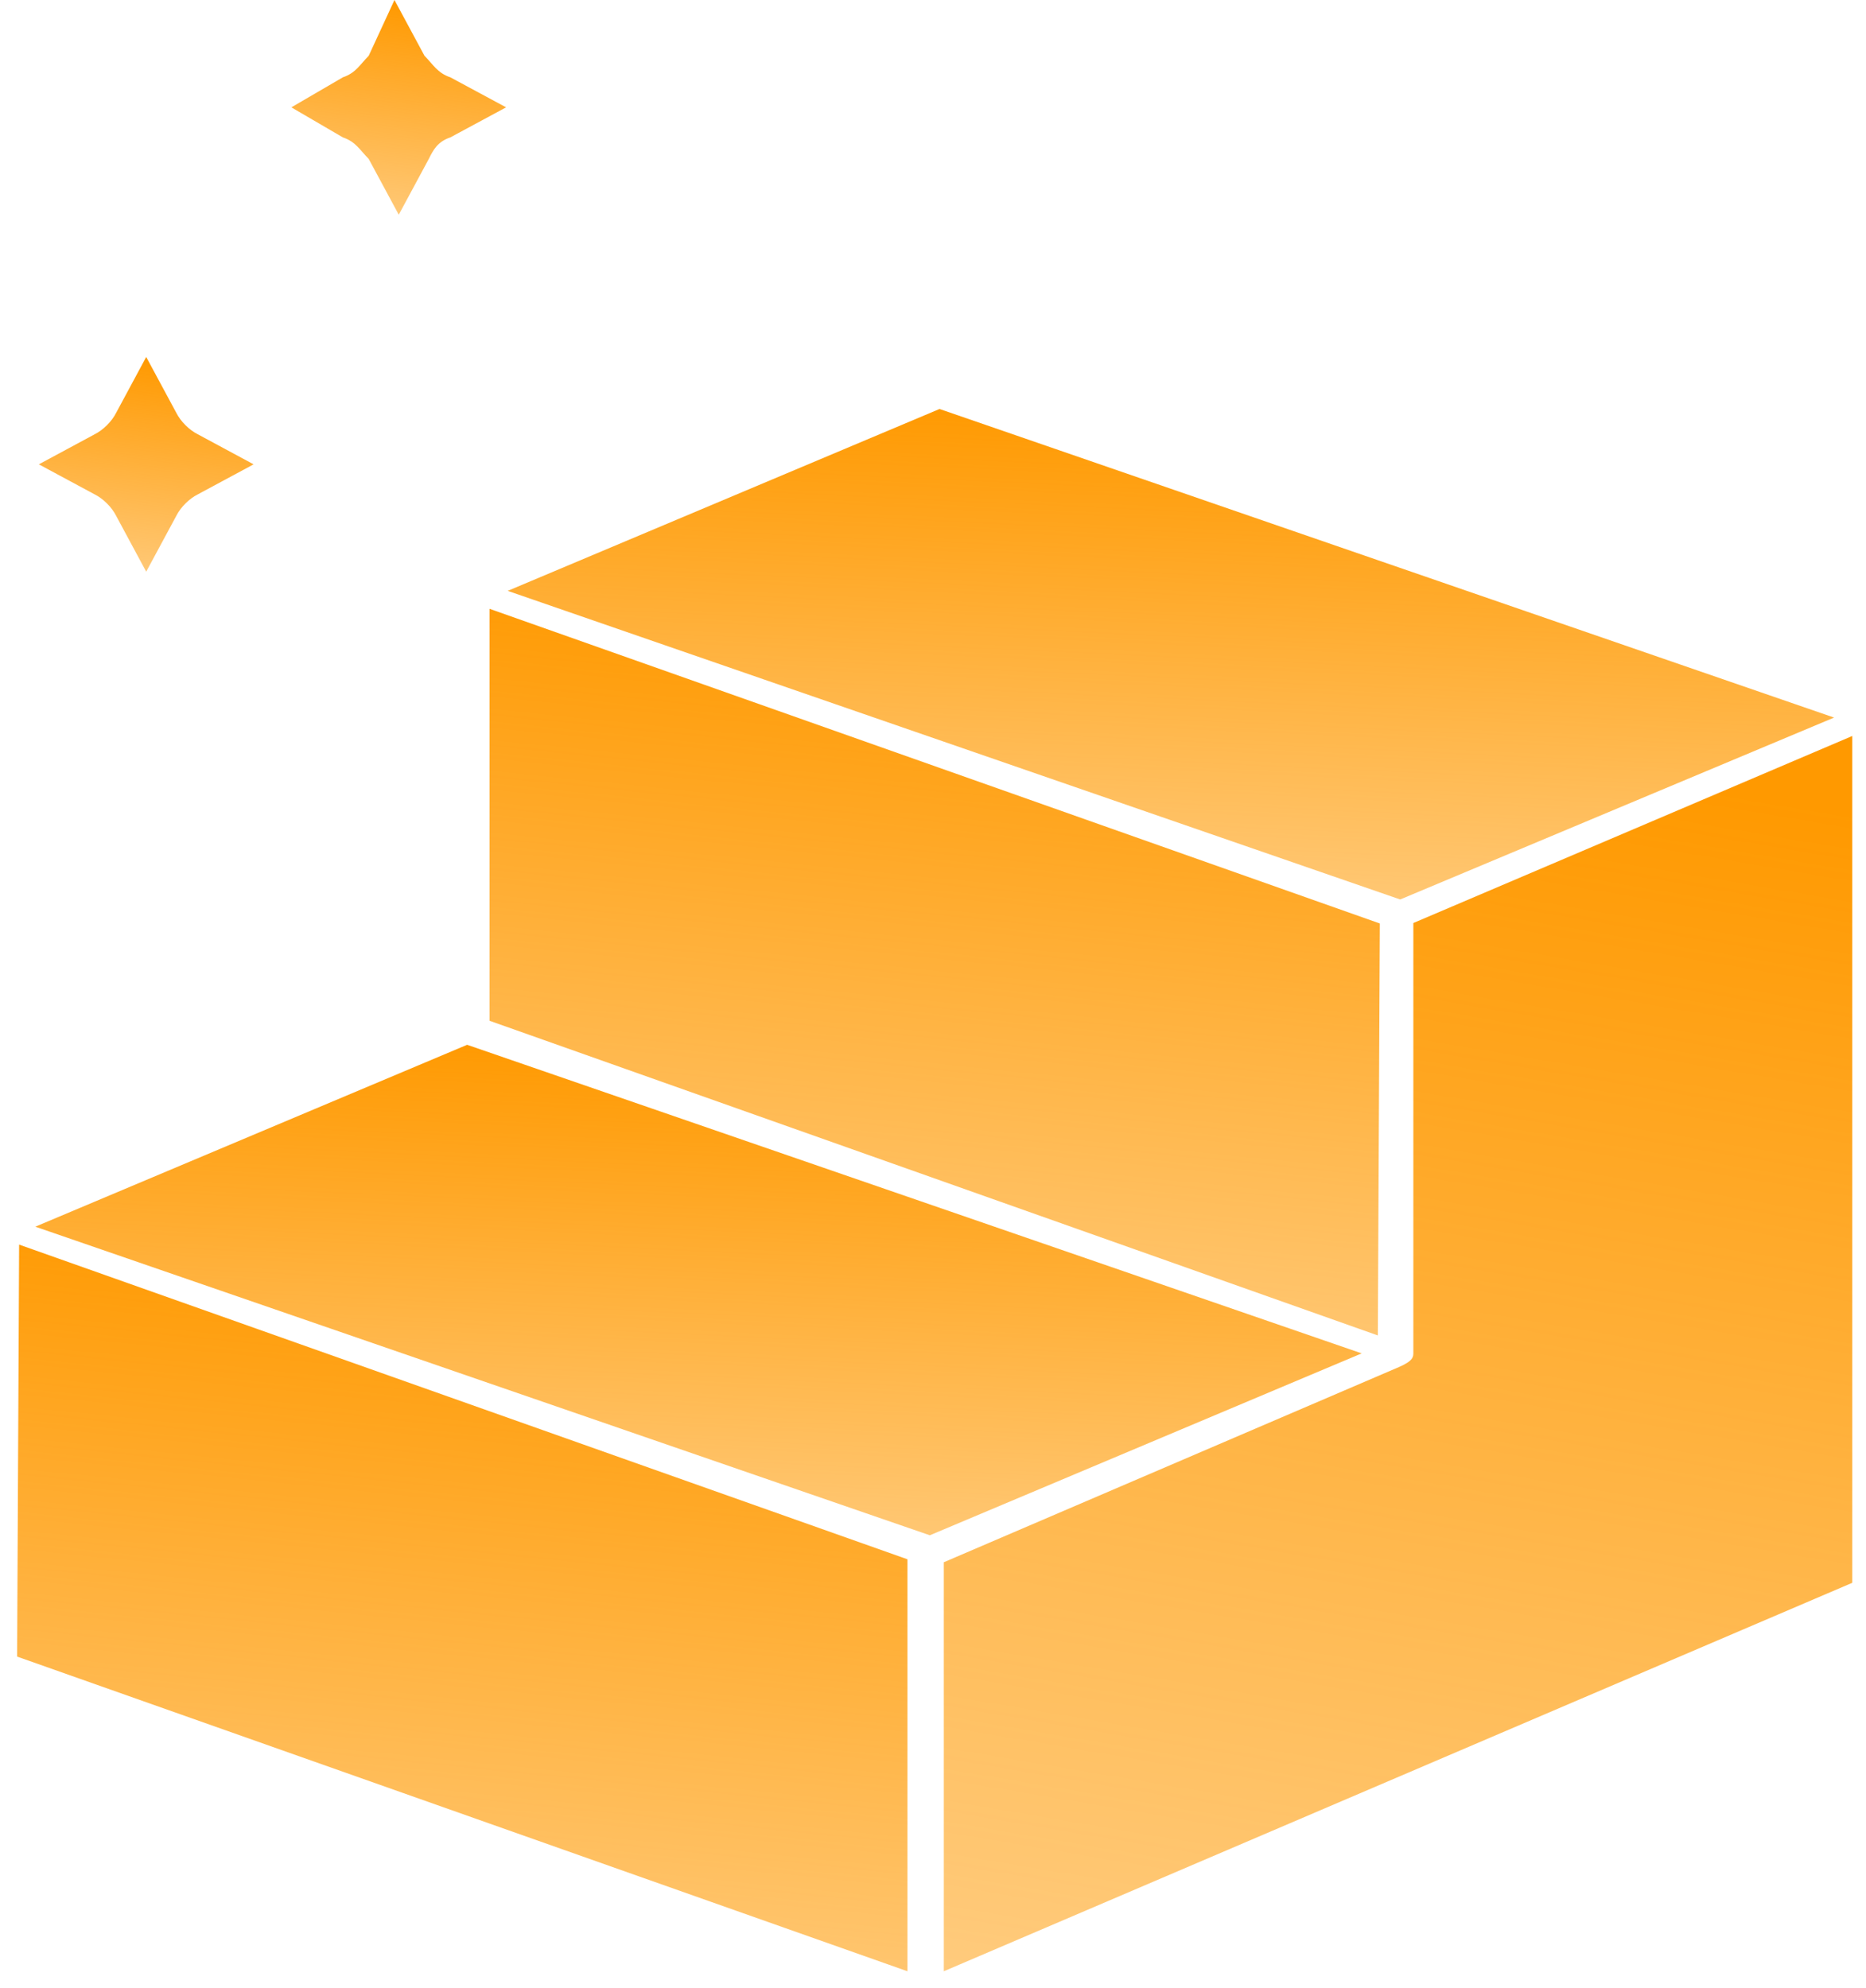 <svg width="76" height="81" viewBox="0 0 76 81" fill="none" xmlns="http://www.w3.org/2000/svg">
<path d="M36.959 80.304V63.521L0.779 50.702L0.697 67.485L36.959 80.304Z" fill="url(#paint0_linear_896_1582)"/>
<path d="M37.871 62.543L55.46 55.133L19.026 42.562L1.438 49.972L37.871 62.543Z" fill="url(#paint1_linear_896_1582)"/>
<path d="M56.117 54.402L56.199 37.62L19.938 24.801V41.583L56.117 54.402Z" fill="url(#paint2_linear_896_1582)"/>
<path d="M38.44 63.642V80.304L75.441 64.479V29.982L57.564 37.601V55.101C57.564 55.269 57.564 55.436 56.982 55.688L38.44 63.642Z" fill="url(#paint3_linear_896_1582)"/>
<path d="M57.028 36.642L74.7 29.232L38.266 16.661L20.678 24.07L57.028 36.642Z" fill="url(#paint4_linear_896_1582)"/>
<path d="M15.016 6.473L16.241 8.747L17.465 6.473C17.64 6.123 17.815 5.773 18.34 5.598L20.613 4.373L18.34 3.149C17.815 2.974 17.64 2.624 17.29 2.274L16.066 0L15.016 2.274C14.666 2.624 14.491 2.974 13.966 3.149L11.867 4.373L13.966 5.598C14.491 5.773 14.666 6.123 15.016 6.473Z" fill="url(#paint5_linear_896_1582)"/>
<path d="M4.731 21.015L5.955 23.289L7.18 21.015C7.355 20.666 7.705 20.315 8.055 20.14L10.329 18.916L8.055 17.691C7.705 17.516 7.355 17.166 7.18 16.816L5.955 14.542L4.731 16.816C4.556 17.166 4.206 17.516 3.856 17.691L1.582 18.916L3.856 20.14C4.206 20.315 4.556 20.665 4.731 21.015Z" fill="url(#paint6_linear_896_1582)"/>
<defs>
<linearGradient id="paint0_linear_896_1582" x1="18.828" y1="50.702" x2="12.362" y2="114.306" gradientUnits="userSpaceOnUse">
<stop stop-color="#FF9900"/>
<stop offset="1" stop-color="#FF9900" stop-opacity="0"/>
</linearGradient>
<linearGradient id="paint1_linear_896_1582" x1="28.449" y1="42.562" x2="26.455" y2="85.847" gradientUnits="userSpaceOnUse">
<stop stop-color="#FF9900"/>
<stop offset="1" stop-color="#FF9900" stop-opacity="0"/>
</linearGradient>
<linearGradient id="paint2_linear_896_1582" x1="38.068" y1="24.801" x2="31.602" y2="88.405" gradientUnits="userSpaceOnUse">
<stop stop-color="#FF9900"/>
<stop offset="1" stop-color="#FF9900" stop-opacity="0"/>
</linearGradient>
<linearGradient id="paint3_linear_896_1582" x1="56.94" y1="29.982" x2="38.953" y2="136.18" gradientUnits="userSpaceOnUse">
<stop stop-color="#FF9900"/>
<stop offset="1" stop-color="#FF9900" stop-opacity="0"/>
</linearGradient>
<linearGradient id="paint4_linear_896_1582" x1="47.689" y1="16.661" x2="45.695" y2="59.945" gradientUnits="userSpaceOnUse">
<stop stop-color="#FF9900"/>
<stop offset="1" stop-color="#FF9900" stop-opacity="0"/>
</linearGradient>
<linearGradient id="paint5_linear_896_1582" x1="16.24" y1="-3.47711e-08" x2="13.912" y2="18.698" gradientUnits="userSpaceOnUse">
<stop stop-color="#FF9900"/>
<stop offset="1" stop-color="#FF9900" stop-opacity="0"/>
</linearGradient>
<linearGradient id="paint6_linear_896_1582" x1="5.955" y1="14.542" x2="3.627" y2="33.241" gradientUnits="userSpaceOnUse">
<stop stop-color="#FF9900"/>
<stop offset="1" stop-color="#FF9900" stop-opacity="0"/>
</linearGradient>
</defs>
</svg>
